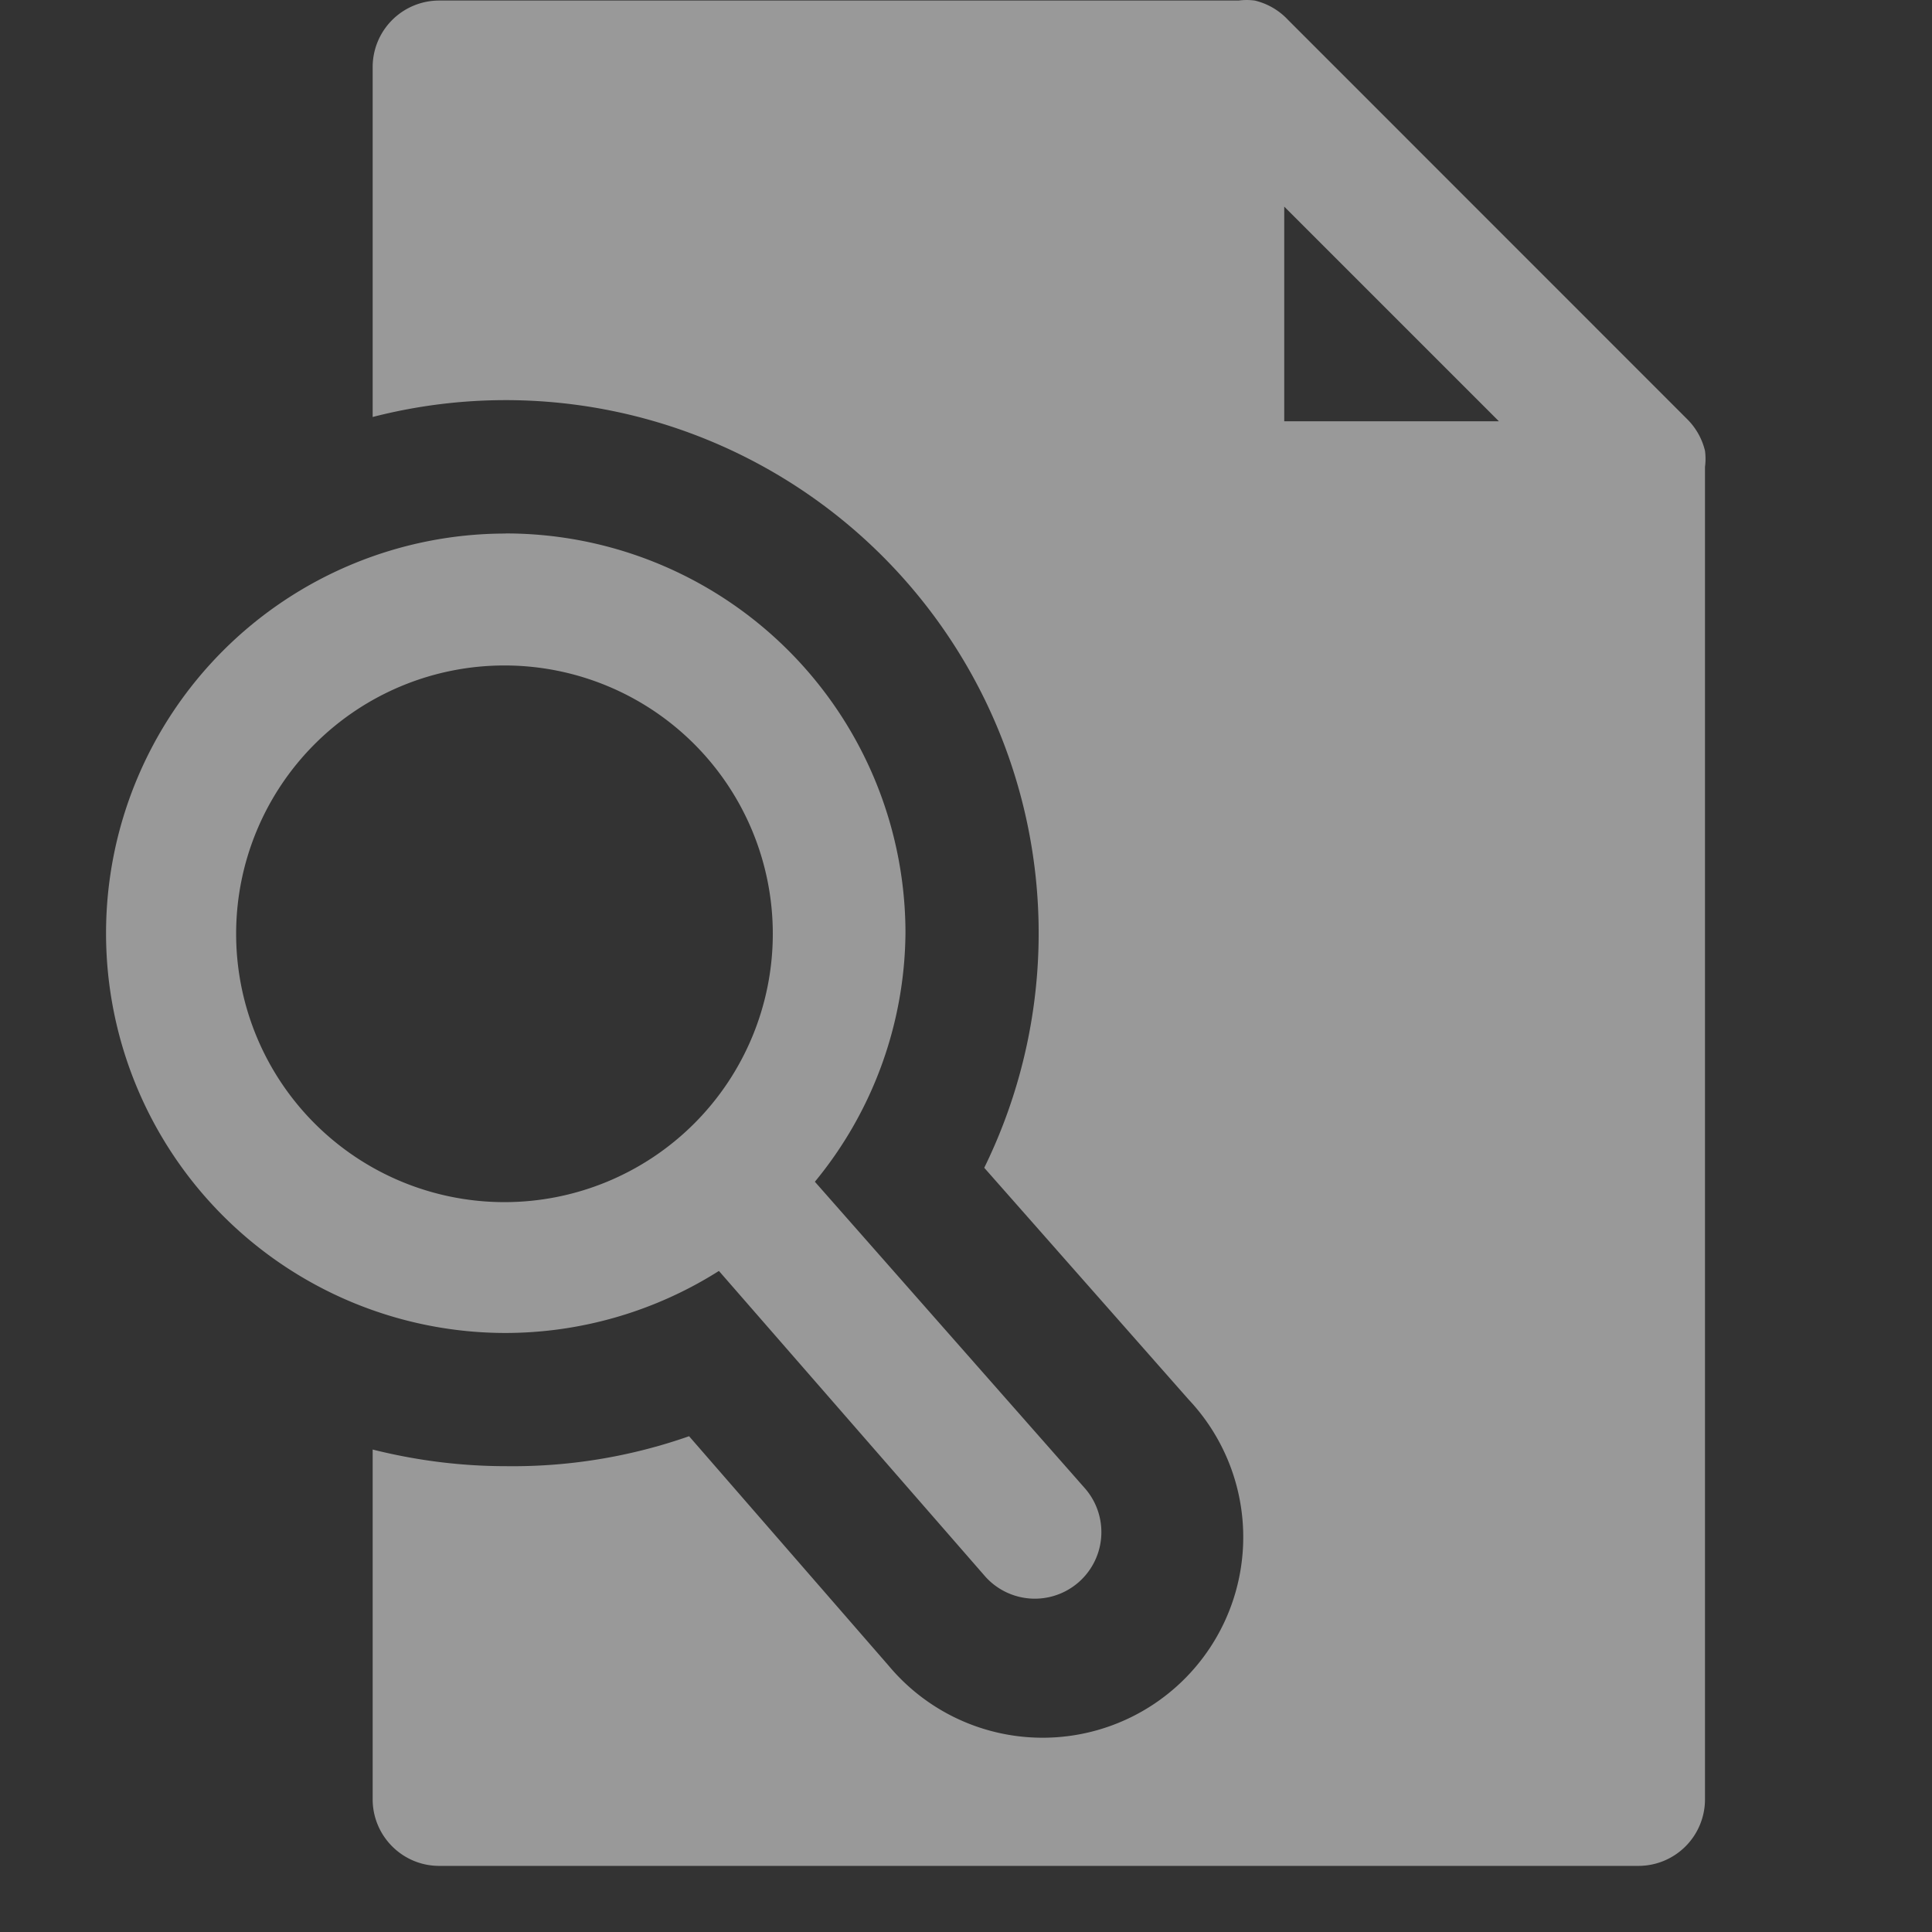 <svg width="18" height="18" xmlns="http://www.w3.org/2000/svg"><rect width="100%" height="100%" fill="#333333" stroke="none"/><g fill="#FFF" fill-rule="nonzero" opacity=".5"><path d="M15.885 4.2a.62.62 0 00-.162-.291L12 .185a.62.62 0 00-.31-.18.577.577 0 00-.15 0H4.092a.62.62 0 00-.62.62v3.26a4.966 4.966 0 015.698 6.995l1.905 2.16a1.869 1.869 0 11-2.793 2.482L6.42 13.381a4.966 4.966 0 01-1.707.279c-.418 0-.835-.053-1.241-.155v3.258c0 .343.278.621.62.621h11.173a.62.62 0 00.62-.62V4.35a.577.577 0 000-.15zm-1.92-.275h-2v-2l2 2z"/><path d="M4.712 4.97a3.724 3.724 0 013.724 3.724 3.687 3.687 0 01-.844 2.316l2.52 2.861a.62.62 0 01-.93.82l-2.484-2.85a3.724 3.724 0 01-1.986.578 3.724 3.724 0 010-7.448zM4.7 6.2a2.5 2.5 0 100 5 2.5 2.5 0 000-5z"/></g></svg>